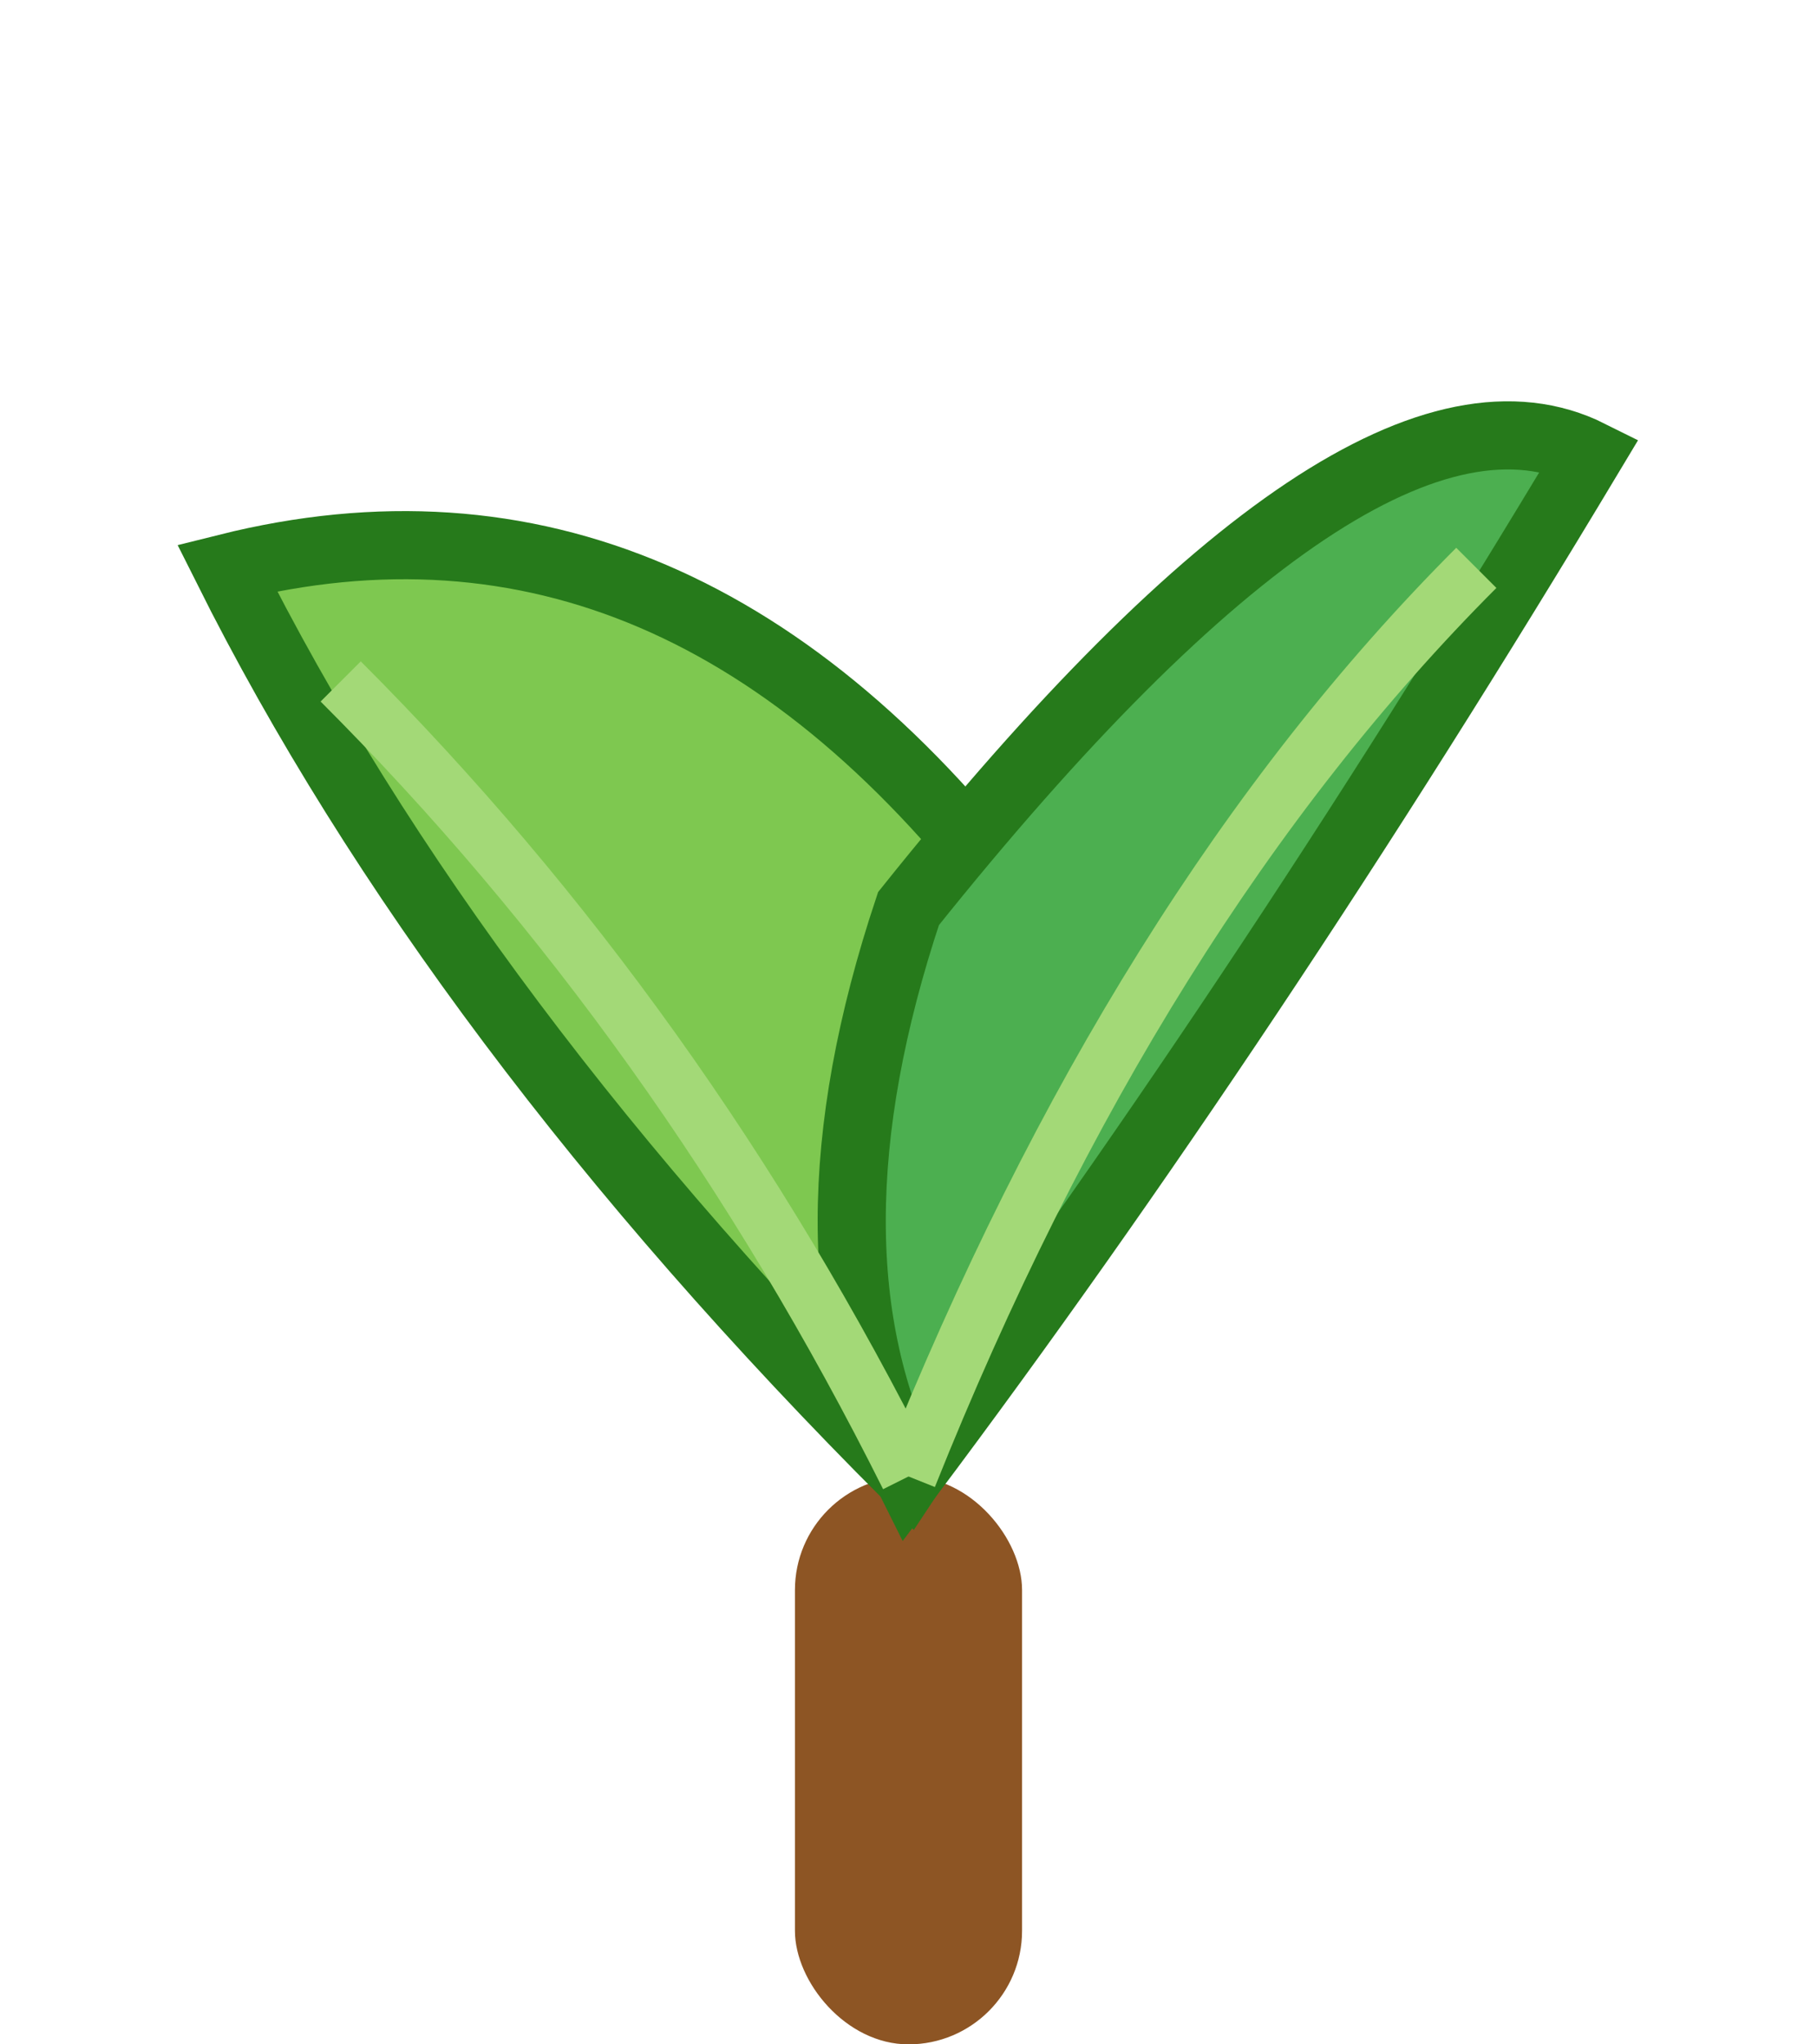 <!-- filepath: c:\Users\ELCOT\Desktop\SIH PROJECT2\images\leaf-cursor.svg -->
<svg width="32" height="36" viewBox="0 0 32 36" fill="none" xmlns="http://www.w3.org/2000/svg">
  <!-- Stem -->
  <rect x="14" y="26" width="4" height="10" rx="2" fill="#8d5524"/>
  <!-- Left leaf -->
  <path d="M16 26
           Q8 18, 4 10
           Q12 8, 18 16
           Q20 20, 16 26
           Z"
        fill="#7ec850" stroke="#267a1b" stroke-width="1.2"/>
  <!-- Right leaf (bent right) -->
  <path d="M16 26
           Q22 18, 28 8
           Q24 6, 16 16
           Q14 22, 16 26
           Z"
        fill="#4caf50" stroke="#267a1b" stroke-width="1.2"/>
  <!-- Central vein left -->
  <path d="M16 26 Q12 18 6 12" stroke="#a3d977" stroke-width="1" fill="none"/>
  <!-- Central vein right -->
  <path d="M16 26 Q20 16 26 10" stroke="#a3d977" stroke-width="1" fill="none"/>
</svg>